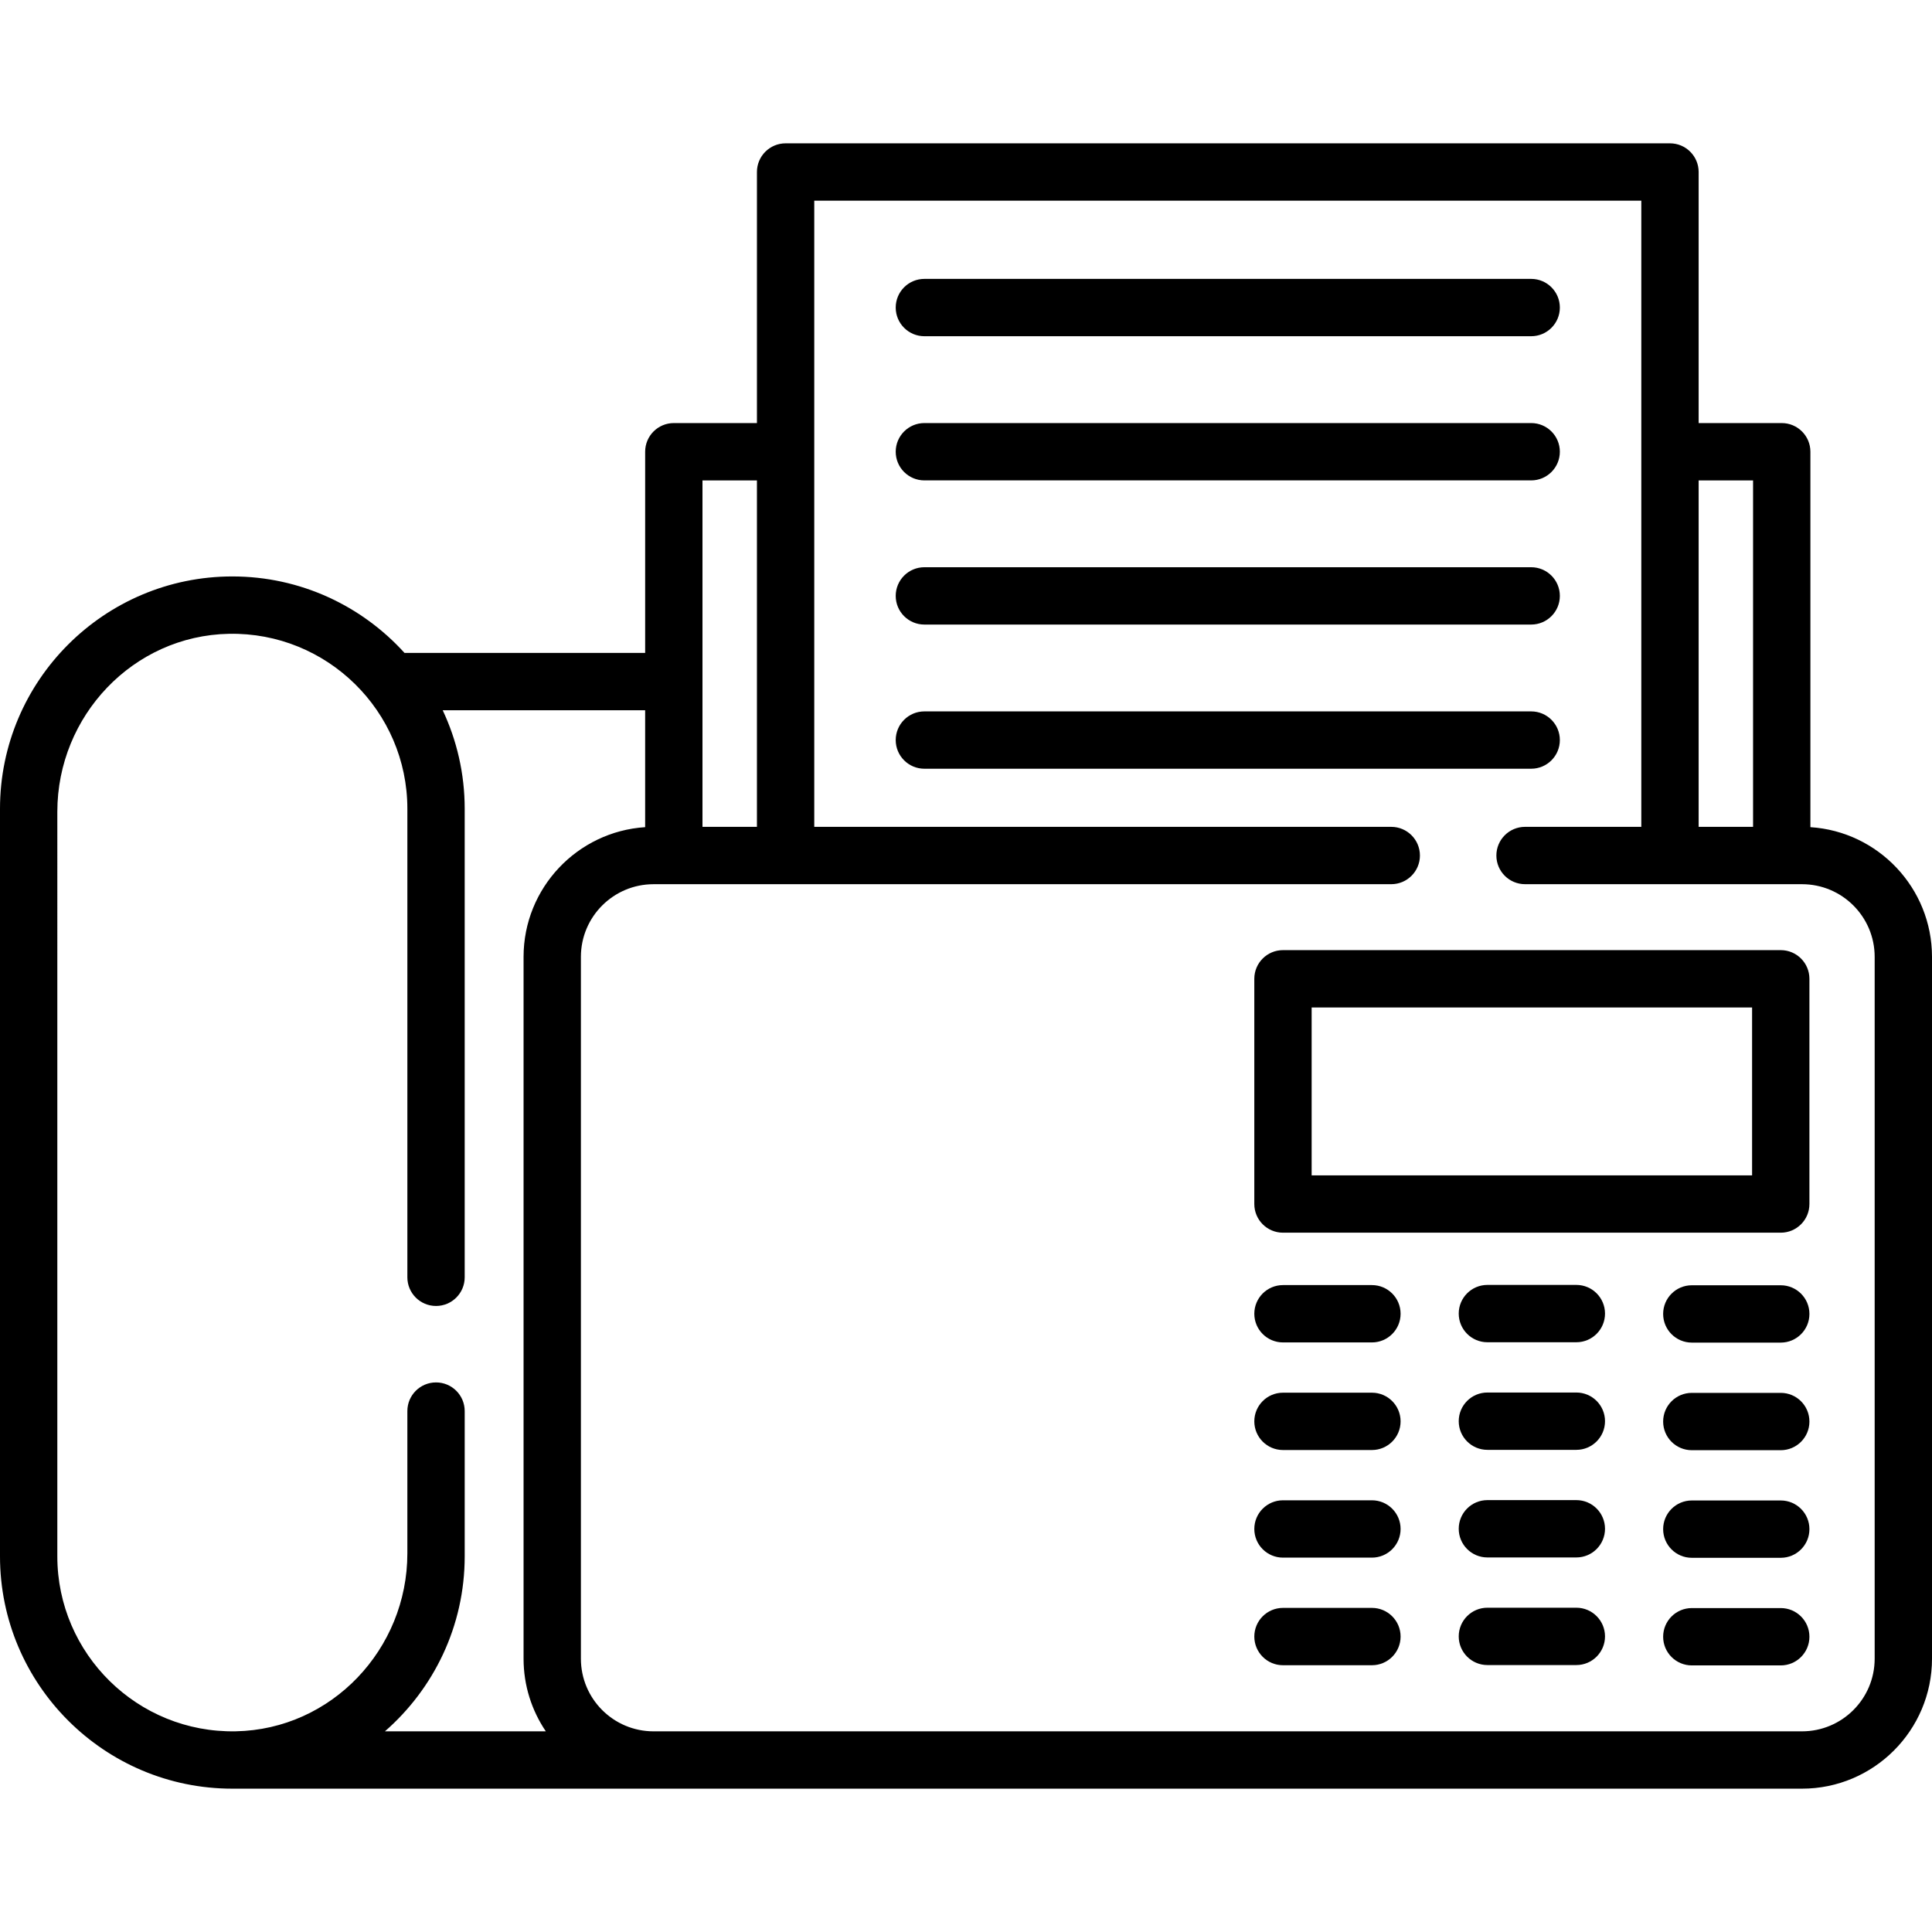 <?xml version="1.0" encoding="iso-8859-1"?>
<!-- Generator: Adobe Illustrator 19.0.0, SVG Export Plug-In . SVG Version: 6.00 Build 0)  -->
<svg version="1.1" id="Capa_1" xmlns="http://www.w3.org/2000/svg" xmlns:xlink="http://www.w3.org/1999/xlink" x="0px" y="0px"
	 viewBox="0 0 512 512" style="enable-background:new 0 0 512 512;" xml:space="preserve">
<g>
	<g>
		<path d="M479.775,219.207v-99.492c0-4.195-3.401-7.597-7.597-7.597h-22.02V45.581c0-4.195-3.401-7.597-7.597-7.597h-234.37
			c-4.195,0-7.597,3.401-7.597,7.597v66.537h-22.026c-4.195,0-7.597,3.401-7.597,7.597v53.31h-63.777
			c-11.274-12.437-27.549-20.262-45.618-20.262C27.623,152.763,0,180.385,0,214.338v198.103c0,33.953,27.623,61.575,61.575,61.575
			h415.971c18.998,0,34.454-15.456,34.454-34.455v-185.98C512,235.332,497.737,220.36,479.775,219.207z M450.157,127.312h14.424
			v91.812h-14.424V127.312z M186.164,127.312h14.43v91.812h-14.43V127.312z M144.65,458.823h-42.642
			c12.942-11.297,21.143-27.894,21.143-46.382v-38.49c0-4.195-3.401-7.597-7.597-7.597c-4.196,0-7.598,3.401-7.598,7.597v37.712
			c0,25.397-20.093,46.67-45.486,47.151c-25.983,0.492-47.277-20.5-47.277-46.374V215.117c0-25.398,20.093-46.67,45.486-47.152
			c25.983-0.492,47.277,20.5,47.277,46.374v124.159c0,4.195,3.401,7.597,7.597,7.597c4.195,0,7.597-3.401,7.597-7.597v-124.16
			c0-9.335-2.098-18.185-5.831-26.12h53.651v30.989c-17.96,1.156-32.22,16.126-32.22,34.374v185.981
			C138.75,446.69,140.927,453.321,144.65,458.823z M496.807,439.562L496.807,439.562c-0.001,10.638-8.625,19.261-19.262,19.261
			H173.204c-10.637,0-19.26-8.623-19.26-19.26V253.582c0-10.638,8.623-19.26,19.26-19.26h152.171v-0.003h43.323
			c4.195,0,7.597-3.401,7.597-7.597s-3.401-7.597-7.597-7.597H215.787V53.177h219.177v165.947h-30.812
			c-4.195,0-7.597,3.401-7.597,7.597s3.401,7.597,7.597,7.597h19.888v0.003h53.507c10.638,0,19.26,8.623,19.26,19.26V439.562z"/>
	</g>
</g>
<g>
	<g>
		<path d="M405.779,73.909H244.971c-4.195,0-7.597,3.401-7.597,7.597s3.401,7.597,7.597,7.597h160.808
			c4.195,0,7.597-3.401,7.597-7.597S409.975,73.909,405.779,73.909z"/>
	</g>
</g>
<g>
	<g>
		<path d="M405.779,150.322H244.971c-4.195,0-7.597,3.401-7.597,7.597c0,4.195,3.401,7.597,7.597,7.597h160.808
			c4.195,0,7.597-3.401,7.597-7.597C413.376,153.723,409.975,150.322,405.779,150.322z"/>
	</g>
</g>
<g>
	<g>
		<path d="M405.779,188.527H244.971c-4.195,0-7.597,3.401-7.597,7.597s3.401,7.597,7.597,7.597h160.808
			c4.195,0,7.597-3.4,7.597-7.597C413.376,191.928,409.975,188.527,405.779,188.527z"/>
	</g>
</g>
<g>
	<g>
		<path d="M405.779,112.116H244.971c-4.195,0-7.597,3.401-7.597,7.597s3.401,7.597,7.597,7.597h160.808
			c4.195,0,7.597-3.401,7.597-7.597S409.975,112.116,405.779,112.116z"/>
	</g>
</g>
<g>
	<g>
		<path d="M471.919,251.795H340.002c-4.195,0-7.597,3.401-7.597,7.597v59.686c0,4.195,3.401,7.597,7.597,7.597h131.916
			c4.195,0,7.597-3.401,7.597-7.597v-59.686C479.515,255.196,476.114,251.795,471.919,251.795z M464.322,311.481H347.599v-44.493
			h116.723V311.481z"/>
	</g>
</g>
<g>
	<g>
		<path d="M363.574,340.562h-23.571c-4.195,0-7.597,3.401-7.597,7.597s3.401,7.597,7.597,7.597h23.571
			c4.195,0,7.597-3.401,7.597-7.597S367.769,340.562,363.574,340.562z"/>
	</g>
</g>
<g>
	<g>
		<path d="M471.919,340.609h-23.571c-4.195,0-7.597,3.401-7.597,7.597s3.401,7.597,7.597,7.597h23.571
			c4.195,0,7.597-3.401,7.597-7.597S476.114,340.609,471.919,340.609z"/>
	</g>
</g>
<g>
	<g>
		<path d="M417.747,340.516h-23.571c-4.195,0-7.597,3.401-7.597,7.597s3.401,7.597,7.597,7.597h23.571
			c4.195,0,7.597-3.401,7.597-7.597S421.942,340.516,417.747,340.516z"/>
	</g>
</g>
<g>
	<g>
		<path d="M363.574,369.078h-23.571c-4.195,0-7.597,3.401-7.597,7.597s3.401,7.597,7.597,7.597h23.571
			c4.195,0,7.597-3.401,7.597-7.597S367.769,369.078,363.574,369.078z"/>
	</g>
</g>
<g>
	<g>
		<path d="M471.919,369.125h-23.571c-4.195,0-7.597,3.401-7.597,7.597s3.401,7.597,7.597,7.597h23.571
			c4.195,0,7.597-3.401,7.597-7.597S476.114,369.125,471.919,369.125z"/>
	</g>
</g>
<g>
	<g>
		<path d="M417.747,369.032h-23.571c-4.195,0-7.597,3.401-7.597,7.597s3.401,7.597,7.597,7.597h23.571
			c4.195,0,7.597-3.401,7.597-7.597S421.942,369.032,417.747,369.032z"/>
	</g>
</g>
<g>
	<g>
		<path d="M363.574,397.594h-23.571c-4.195,0-7.597,3.401-7.597,7.597s3.401,7.597,7.597,7.597h23.571
			c4.195,0,7.597-3.401,7.597-7.597S367.769,397.594,363.574,397.594z"/>
	</g>
</g>
<g>
	<g>
		<path d="M471.919,397.64h-23.571c-4.195,0-7.597,3.401-7.597,7.597s3.401,7.597,7.597,7.597h23.571
			c4.195,0,7.597-3.401,7.597-7.597S476.114,397.64,471.919,397.64z"/>
	</g>
</g>
<g>
	<g>
		<path d="M417.747,397.546h-23.571c-4.195,0-7.597,3.401-7.597,7.597c0,4.195,3.401,7.597,7.597,7.597h23.571
			c4.195,0,7.597-3.401,7.597-7.597C425.343,400.948,421.942,397.546,417.747,397.546z"/>
	</g>
</g>
<g>
	<g>
		<path d="M363.574,426.109h-23.571c-4.195,0-7.597,3.401-7.597,7.597s3.401,7.597,7.597,7.597h23.571
			c4.195,0,7.597-3.401,7.597-7.597S367.769,426.109,363.574,426.109z"/>
	</g>
</g>
<g>
	<g>
		<path d="M471.919,426.156h-23.571c-4.195,0-7.597,3.401-7.597,7.597s3.401,7.597,7.597,7.597h23.571
			c4.195,0,7.597-3.401,7.597-7.597S476.114,426.156,471.919,426.156z"/>
	</g>
</g>
<g>
	<g>
		<path d="M417.747,426.062h-23.571c-4.195,0-7.597,3.401-7.597,7.597c0,4.195,3.401,7.597,7.597,7.597h23.571
			c4.195,0,7.597-3.401,7.597-7.597C425.343,429.464,421.942,426.062,417.747,426.062z"/>
	</g>
</g>
<g>
</g>
<g>
</g>
<g>
</g>
<g>
</g>
<g>
</g>
<g>
</g>
<g>
</g>
<g>
</g>
<g>
</g>
<g>
</g>
<g>
</g>
<g>
</g>
<g>
</g>
<g>
</g>
<g>
</g>
</svg>
